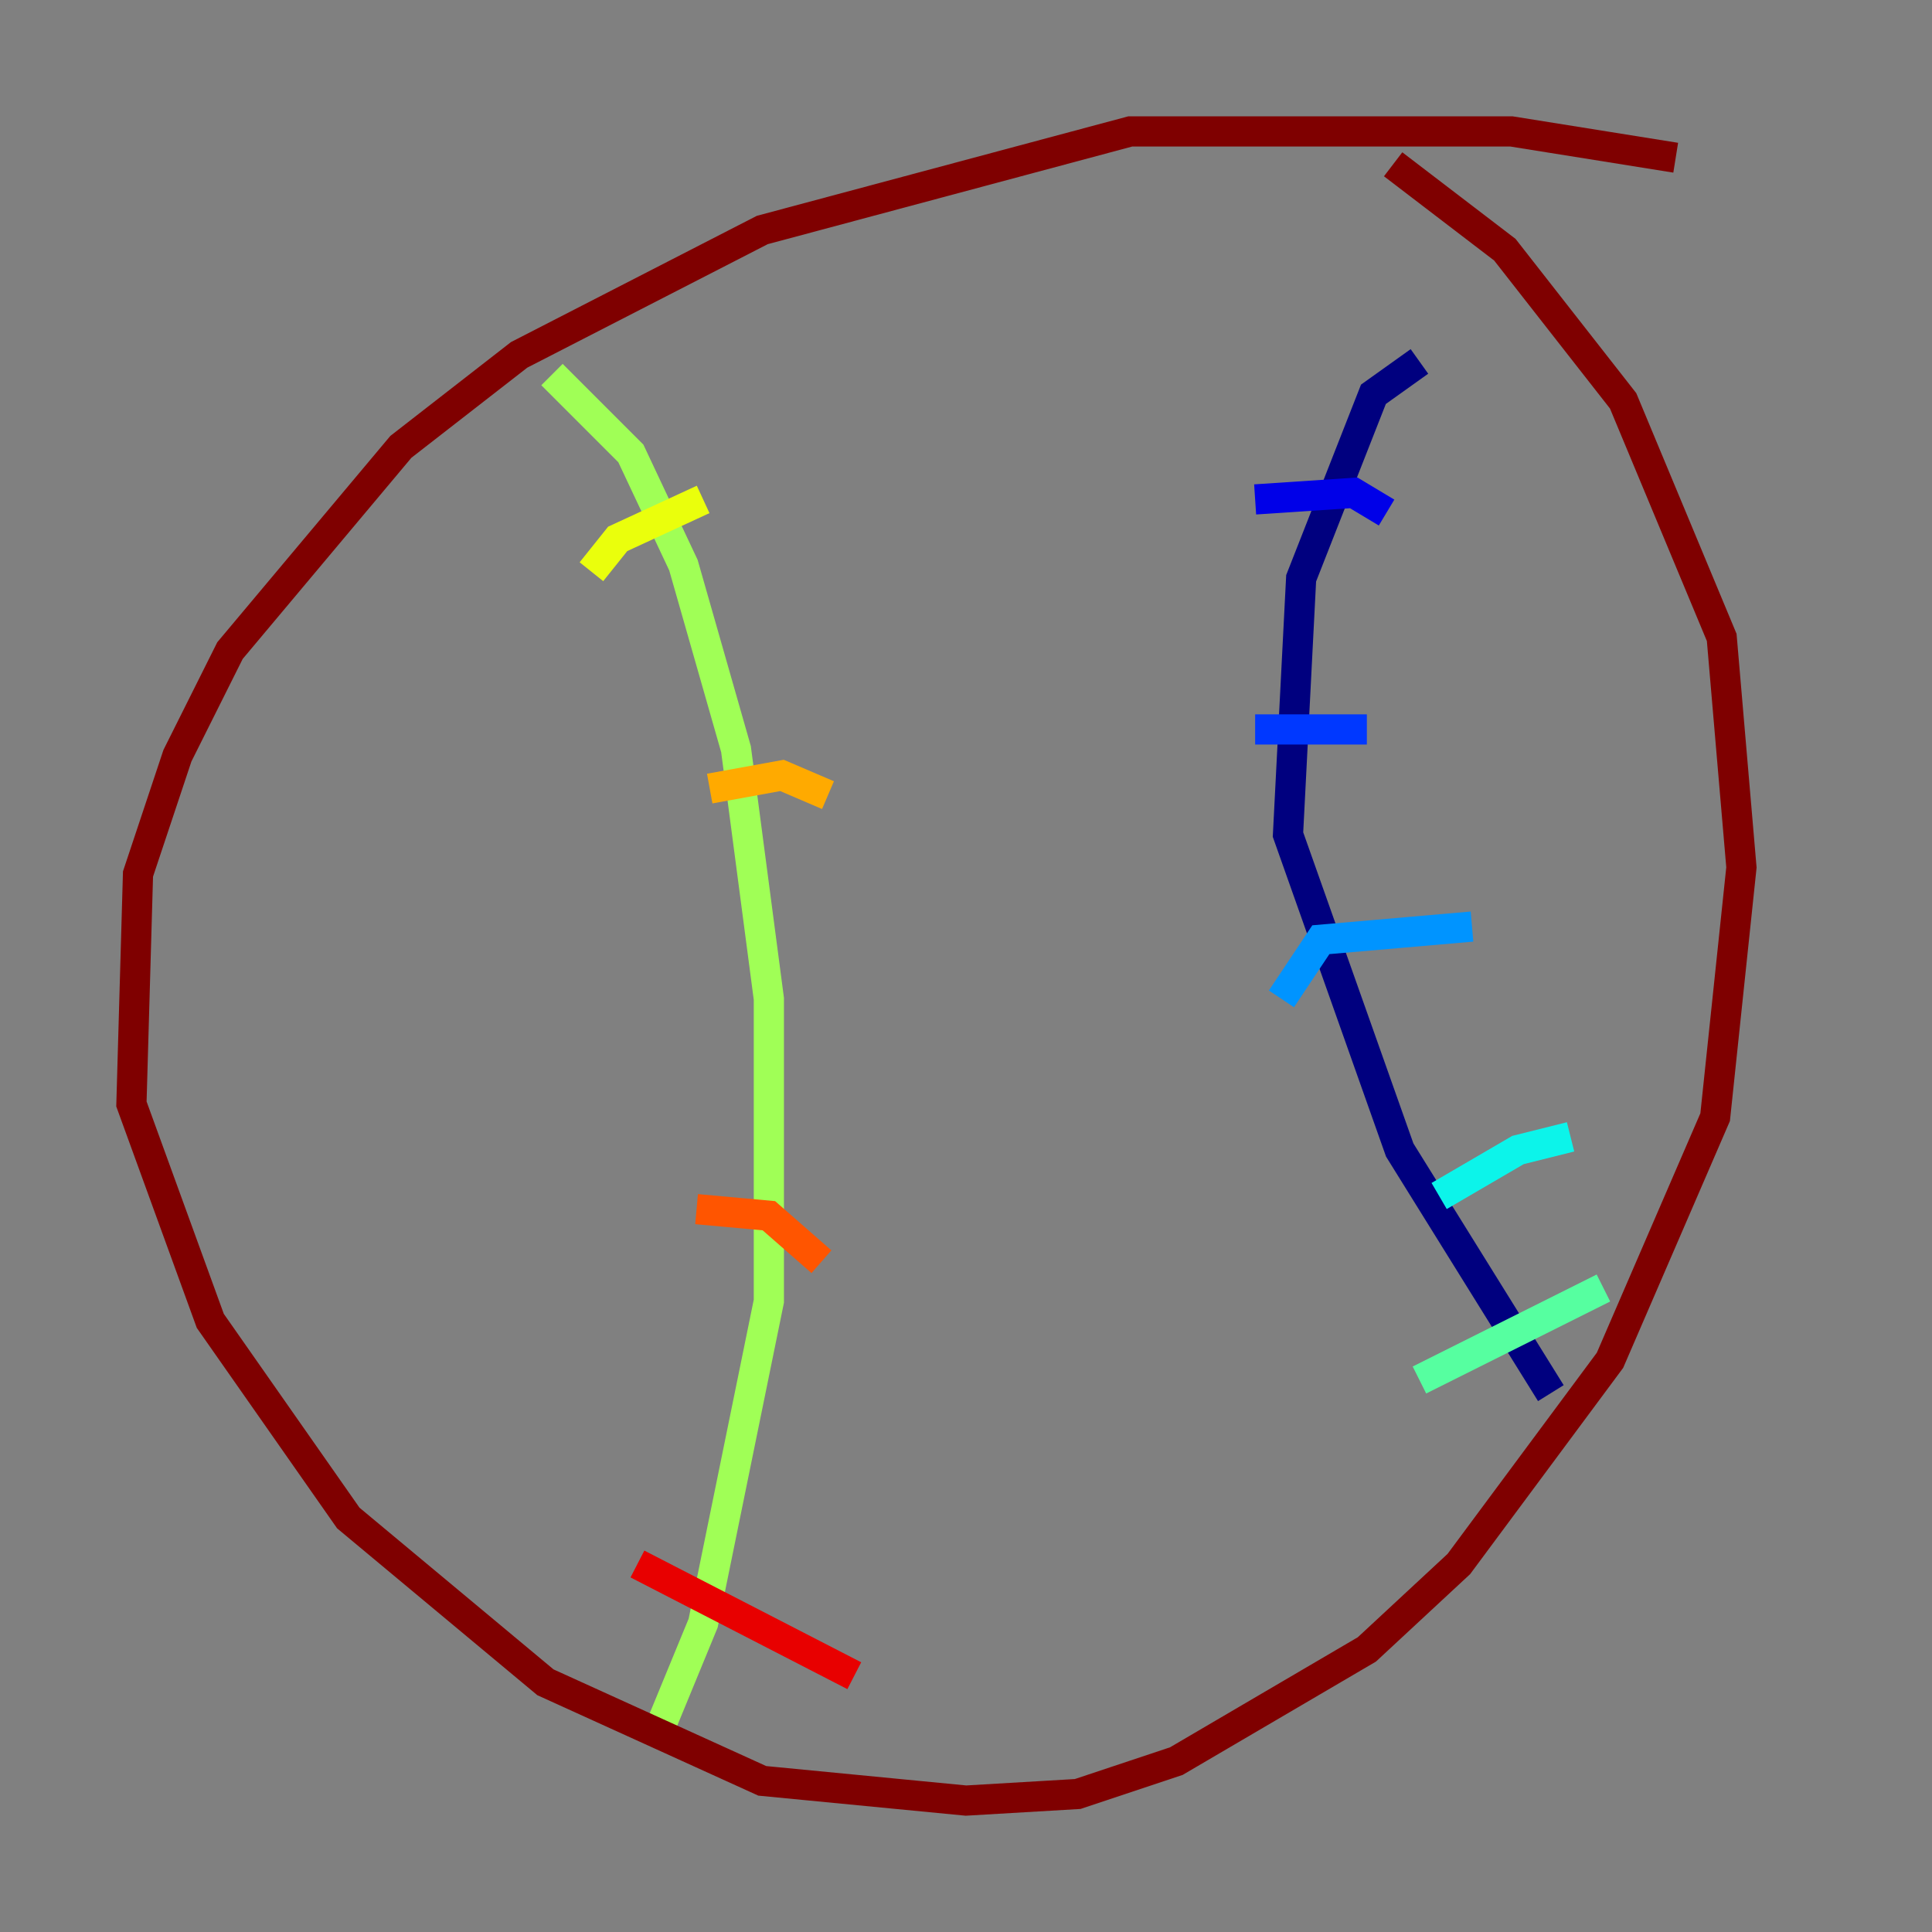 <?xml version="1.0" encoding="utf-8" ?>
<svg baseProfile="tiny" height="128" version="1.2" viewBox="0,0,128,128" width="128" xmlns="http://www.w3.org/2000/svg" xmlns:ev="http://www.w3.org/2001/xml-events" xmlns:xlink="http://www.w3.org/1999/xlink"><rect x="0" y="0" width="128" height="128" fill="#808080" stroke="none"/><defs /><polyline fill="none" points="94.041,23.946 90.993,26.122 86.204,38.313 85.333,55.292 92.735,76.191 102.748,92.299" stroke="#00007f" stroke-width="2" /><polyline fill="none" points="83.156,33.088 89.687,32.653 91.864,33.959" stroke="#0000e8" stroke-width="2" /><polyline fill="none" points="83.156,48.327 90.558,48.327" stroke="#0038ff" stroke-width="2" /><polyline fill="none" points="84.898,66.177 87.51,62.258 97.524,61.388" stroke="#0094ff" stroke-width="2" /><polyline fill="none" points="95.347,79.238 100.571,76.191 104.054,75.32" stroke="#0cf4ea" stroke-width="2" /><polyline fill="none" points="94.041,91.429 106.231,85.333" stroke="#56ffa0" stroke-width="2" /><polyline fill="none" points="36.571,24.816 41.796,30.041 45.279,37.442 48.762,49.633 50.939,66.177 50.939,86.204 46.585,107.537 43.537,114.939" stroke="#a0ff56" stroke-width="2" /><polyline fill="none" points="39.184,37.878 40.925,35.701 46.585,33.088" stroke="#eaff0c" stroke-width="2" /><polyline fill="none" points="47.02,52.245 51.809,51.374 54.857,52.68" stroke="#ffaa00" stroke-width="2" /><polyline fill="none" points="46.15,80.109 50.939,80.544 54.422,83.592" stroke="#ff5500" stroke-width="2" /><polyline fill="none" points="42.231,103.619 56.599,111.02" stroke="#e80000" stroke-width="2" /><polyline fill="none" points="111.02,10.449 100.136,8.707 74.884,8.707 50.503,15.238 34.395,23.51 26.558,29.605 15.238,43.102 11.755,50.068 9.143,57.905 8.707,73.143 13.932,87.51 23.075,100.571 36.136,111.456 50.503,117.986 64.0,119.293 71.401,118.857 77.932,116.68 90.558,109.279 96.653,103.619 106.667,90.122 113.633,74.014 115.374,57.469 114.068,42.231 107.537,26.558 99.701,16.544 92.299,10.884" stroke="#7f0000" stroke-width="2" /></svg>